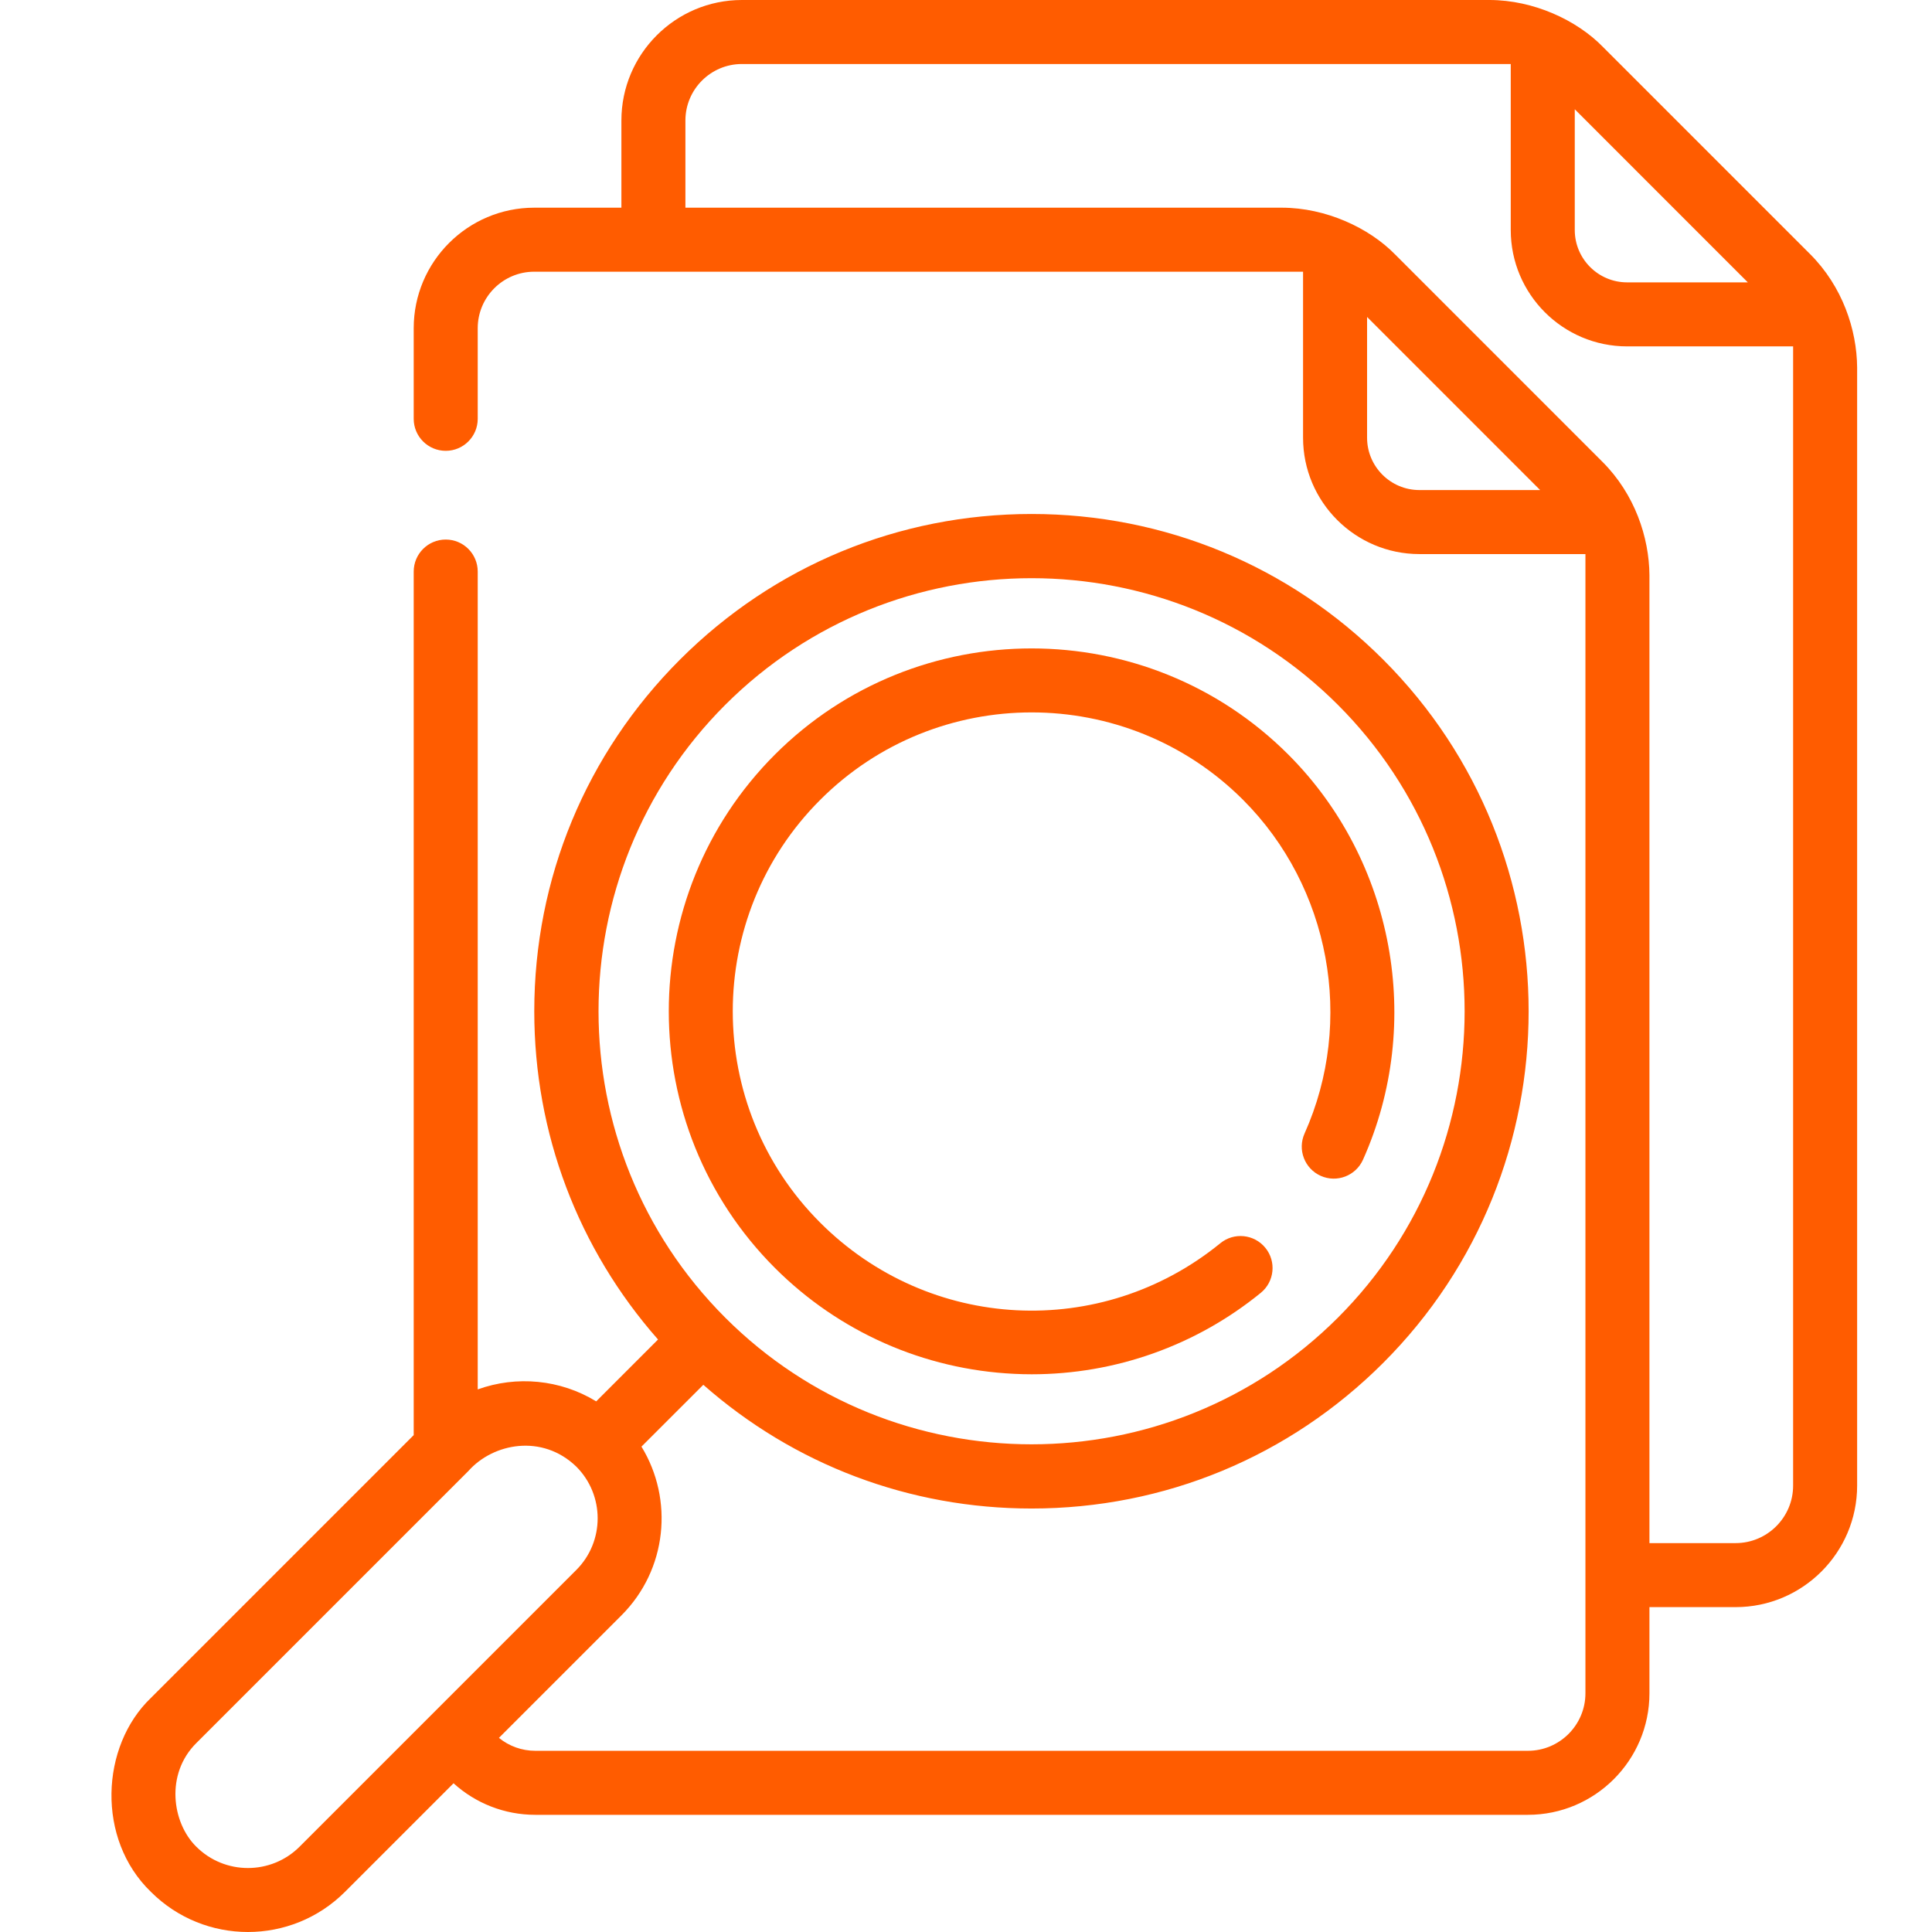 <svg width="52" height="52" viewBox="0 0 52 52" fill="none" xmlns="http://www.w3.org/2000/svg">
<g id="fi_5140023">
<g id="Group">
<path id="Vector" d="M27.298 36.977C27.455 36.985 27.612 36.989 27.768 36.989C30.016 36.989 32.19 36.219 33.934 34.797C34.303 34.496 34.358 33.953 34.057 33.585C33.756 33.216 33.213 33.161 32.845 33.462C29.637 36.078 25.007 35.84 22.076 32.908C18.938 29.771 18.938 24.665 22.076 21.528C25.213 18.39 30.319 18.39 33.457 21.528C35.802 23.873 36.468 27.483 35.112 30.509C34.918 30.944 35.112 31.453 35.547 31.648C35.981 31.842 36.49 31.648 36.685 31.214C38.331 27.539 37.523 23.157 34.675 20.309C30.866 16.5 24.667 16.5 20.857 20.309C17.048 24.119 17.048 30.317 20.857 34.127C22.579 35.849 24.867 36.861 27.298 36.977Z" fill="#FF5C00"/>
<path id="Vector_2" d="M43.145 1.265C42.44 0.54 41.275 0.002 40.093 0H19.968C18.18 0 16.725 1.455 16.725 3.243V5.59H14.378C12.59 5.59 11.135 7.045 11.135 8.833V11.273C11.135 11.748 11.521 12.134 11.997 12.134C12.473 12.134 12.858 11.748 12.858 11.273V8.833C12.858 7.995 13.54 7.313 14.378 7.313H35.072V11.781C35.072 13.508 36.477 14.913 38.204 14.913H42.672V45.575C42.672 46.428 41.977 47.123 41.124 47.123H14.406C14.043 47.123 13.7 46.996 13.429 46.775L16.728 43.476C17.958 42.246 18.136 40.358 17.265 38.936L18.93 37.272C21.374 39.425 24.479 40.602 27.765 40.602C31.34 40.602 34.701 39.21 37.229 36.682C42.448 31.464 42.448 22.972 37.229 17.754C34.701 15.226 31.34 13.834 27.765 13.834C24.19 13.834 20.829 15.226 18.301 17.754C15.773 20.282 14.38 23.643 14.38 27.218C14.38 30.504 15.558 33.609 17.711 36.053L16.047 37.718C15.081 37.127 13.902 37.019 12.858 37.396V15.384C12.858 14.908 12.473 14.522 11.997 14.522C11.521 14.522 11.135 14.908 11.135 15.384V38.626L4.062 45.699C2.703 47.001 2.59 49.502 4.062 50.92C4.782 51.64 5.728 52 6.673 52C7.618 52 8.564 51.64 9.284 50.92L12.207 47.997C12.8 48.535 13.578 48.846 14.406 48.846H41.123C42.927 48.846 44.395 47.379 44.395 45.575V43.256H46.714C48.517 43.256 49.985 41.788 49.985 39.985V9.891C49.977 8.866 49.587 7.707 48.721 6.841L43.145 1.265ZM19.519 18.972C21.793 16.699 24.779 15.562 27.765 15.562C30.751 15.562 33.737 16.699 36.011 18.972C40.557 23.519 40.557 30.917 36.011 35.464C31.464 40.01 24.066 40.011 19.519 35.464C14.973 30.917 14.973 23.519 19.519 18.972ZM8.065 49.702C7.298 50.47 6.048 50.47 5.281 49.702C4.628 49.057 4.448 47.748 5.281 46.918L12.606 39.593C13.276 38.838 14.596 38.59 15.51 39.473C16.278 40.241 16.278 41.49 15.51 42.257L8.065 49.702ZM42.385 2.941L47.043 7.6H43.794C43.017 7.6 42.385 6.968 42.385 6.191V2.941H42.385ZM38.204 13.19C37.427 13.19 36.795 12.558 36.795 11.781V8.531L41.453 13.19H38.204ZM46.714 41.533H44.395V15.481C44.387 14.456 43.997 13.297 43.131 12.431L37.555 6.854C36.85 6.13 35.685 5.592 34.504 5.59H18.448V3.243C18.448 2.405 19.13 1.723 19.968 1.723H40.662V6.191C40.662 7.918 42.067 9.323 43.794 9.323H48.262V39.985C48.262 40.839 47.567 41.533 46.714 41.533Z" fill="#FF5C00"/>
</g>
</g>
</svg>
